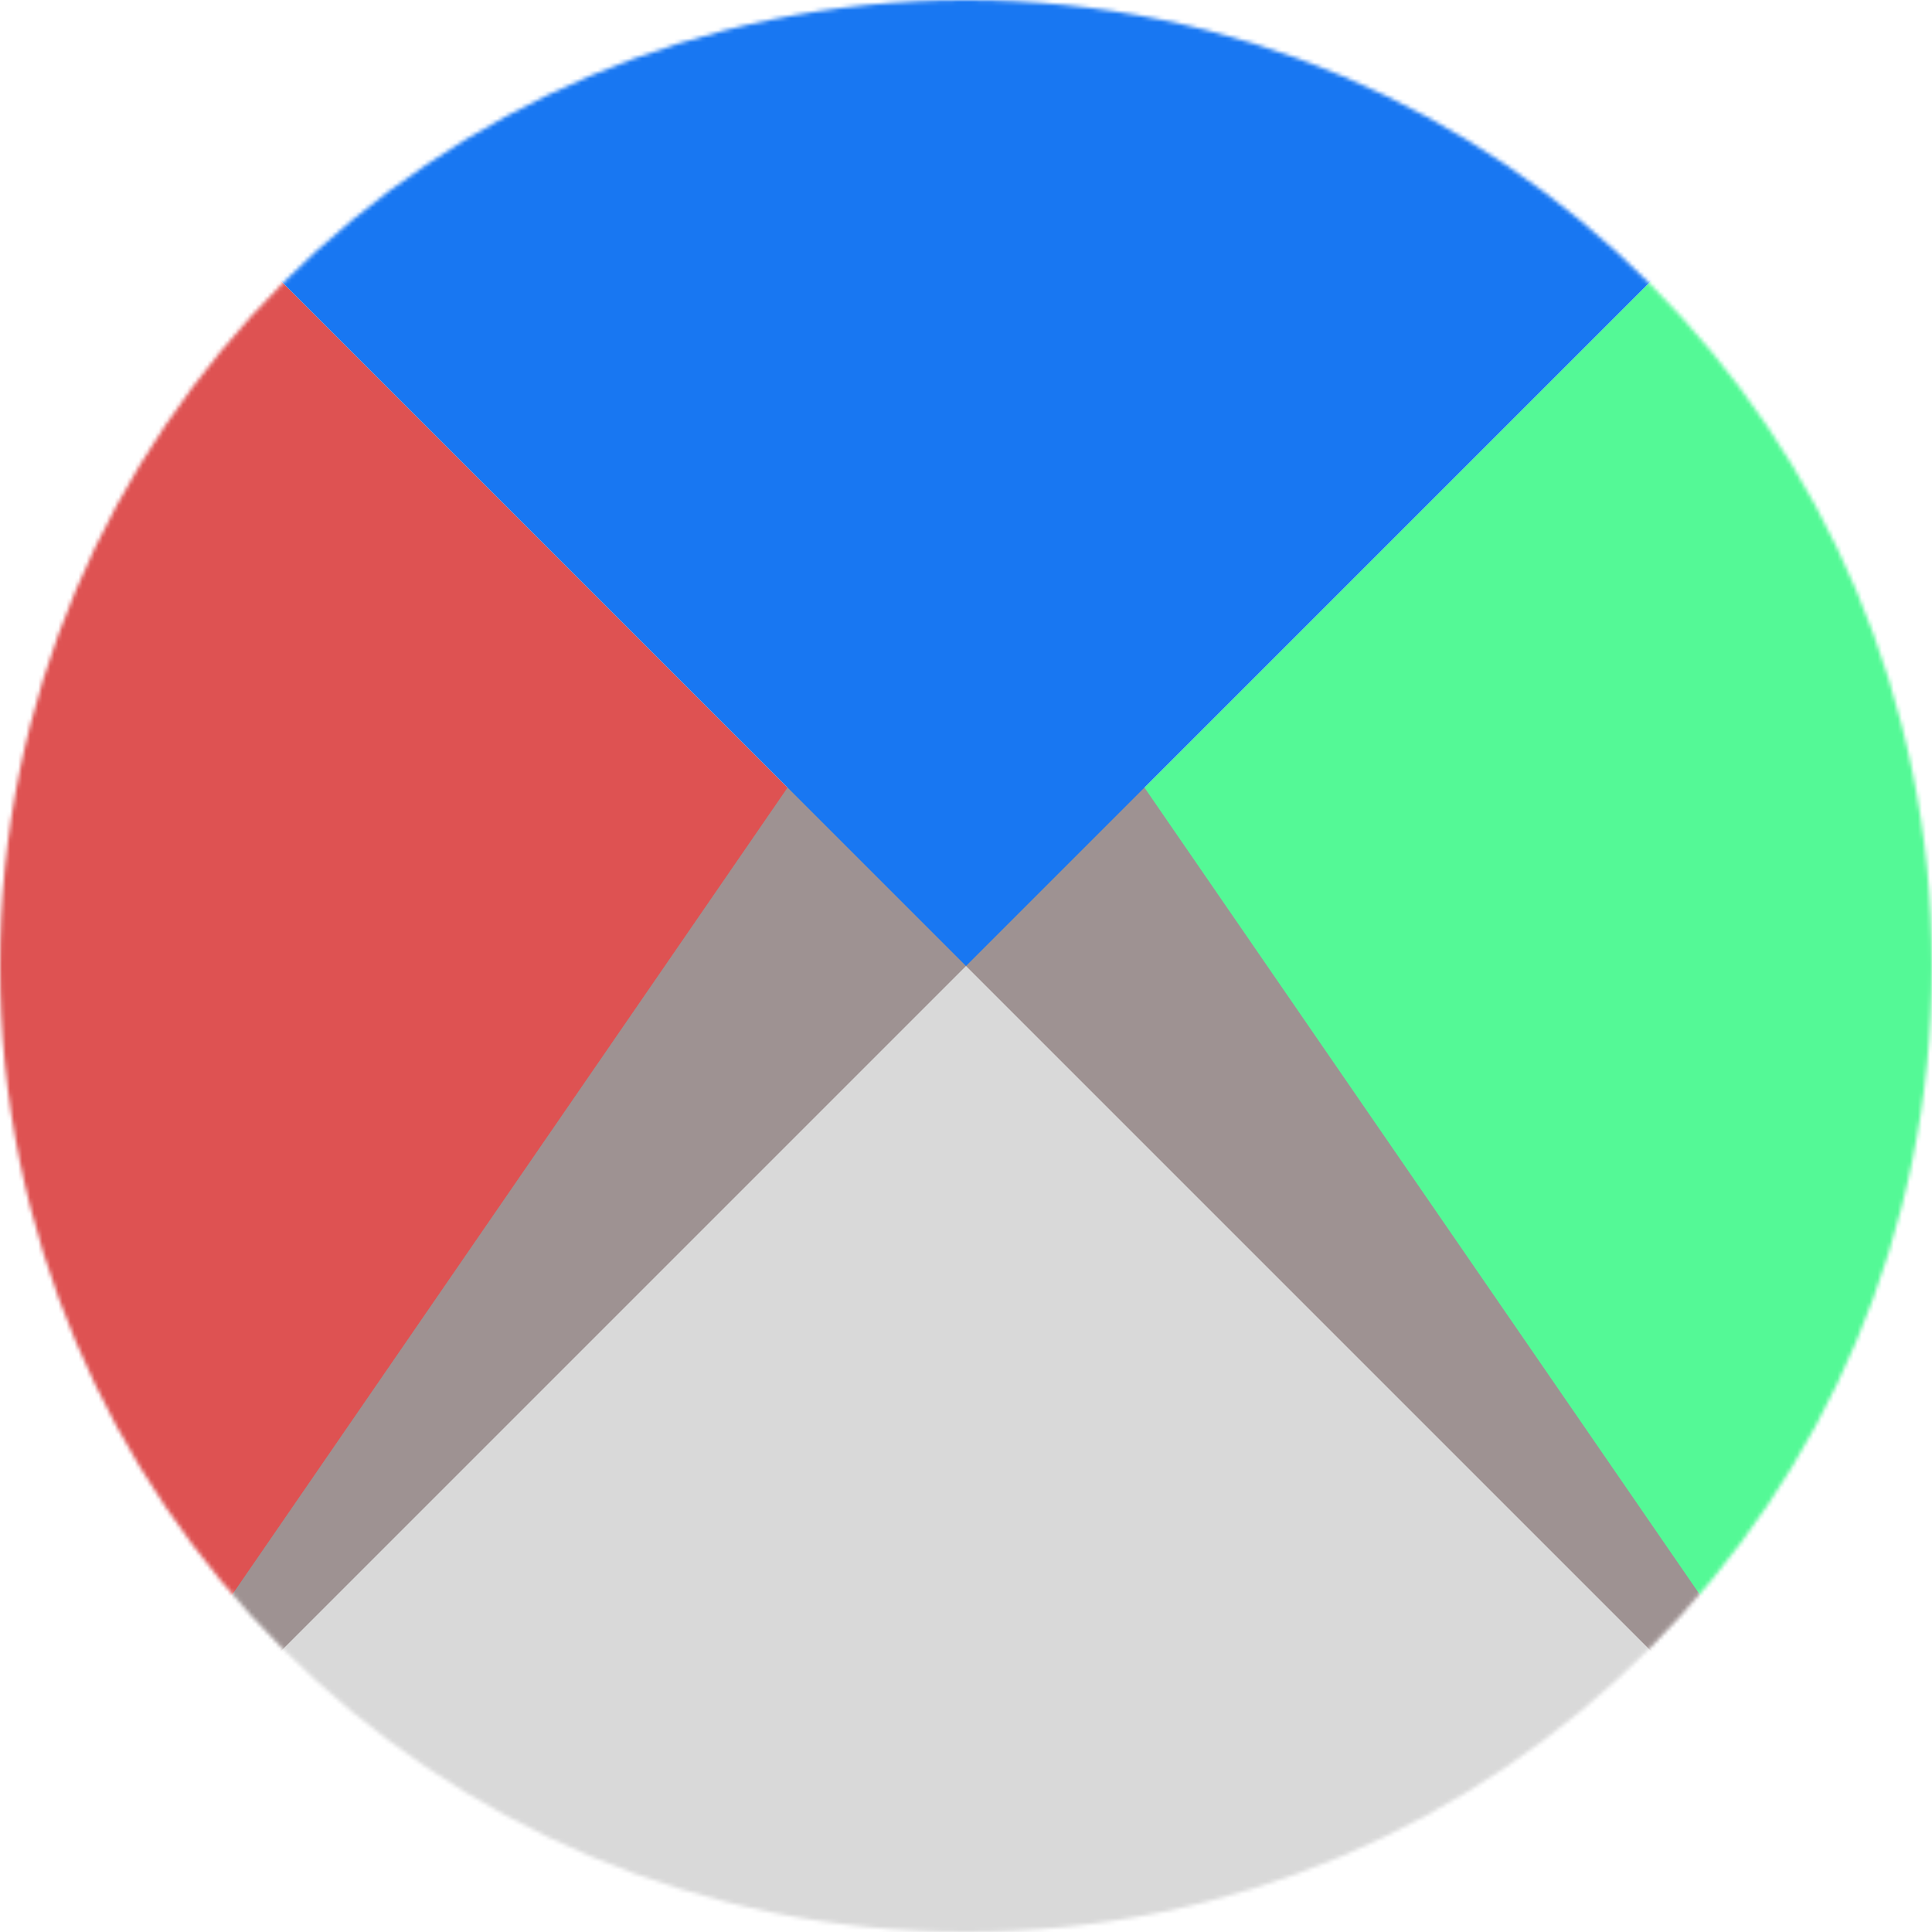<svg width="480" height="480" viewBox="0 0 480 480" fill="none" xmlns="http://www.w3.org/2000/svg">
<mask id="mask0_2_129" style="mask-type:alpha" maskUnits="userSpaceOnUse" x="0" y="0" width="480" height="480">
<circle cx="240" cy="240" r="240" fill="#D9D9D9"/>
</mask>
<g mask="url(#mask0_2_129)">
<path d="M0 480L480 0V480H0Z" fill="#54F996"/>
<path d="M0 0L480 480H0L0 0Z" fill="#DE5252"/>
<path d="M240 131.25L480 480H0L240 131.25Z" fill="#9E9292"/>
<path d="M240 240L0 0L480 0L240 240Z" fill="#1877F2"/>
<path d="M0 480L240 240L480 480H0Z" fill="#D9D9D9"/>
</g>
</svg>
